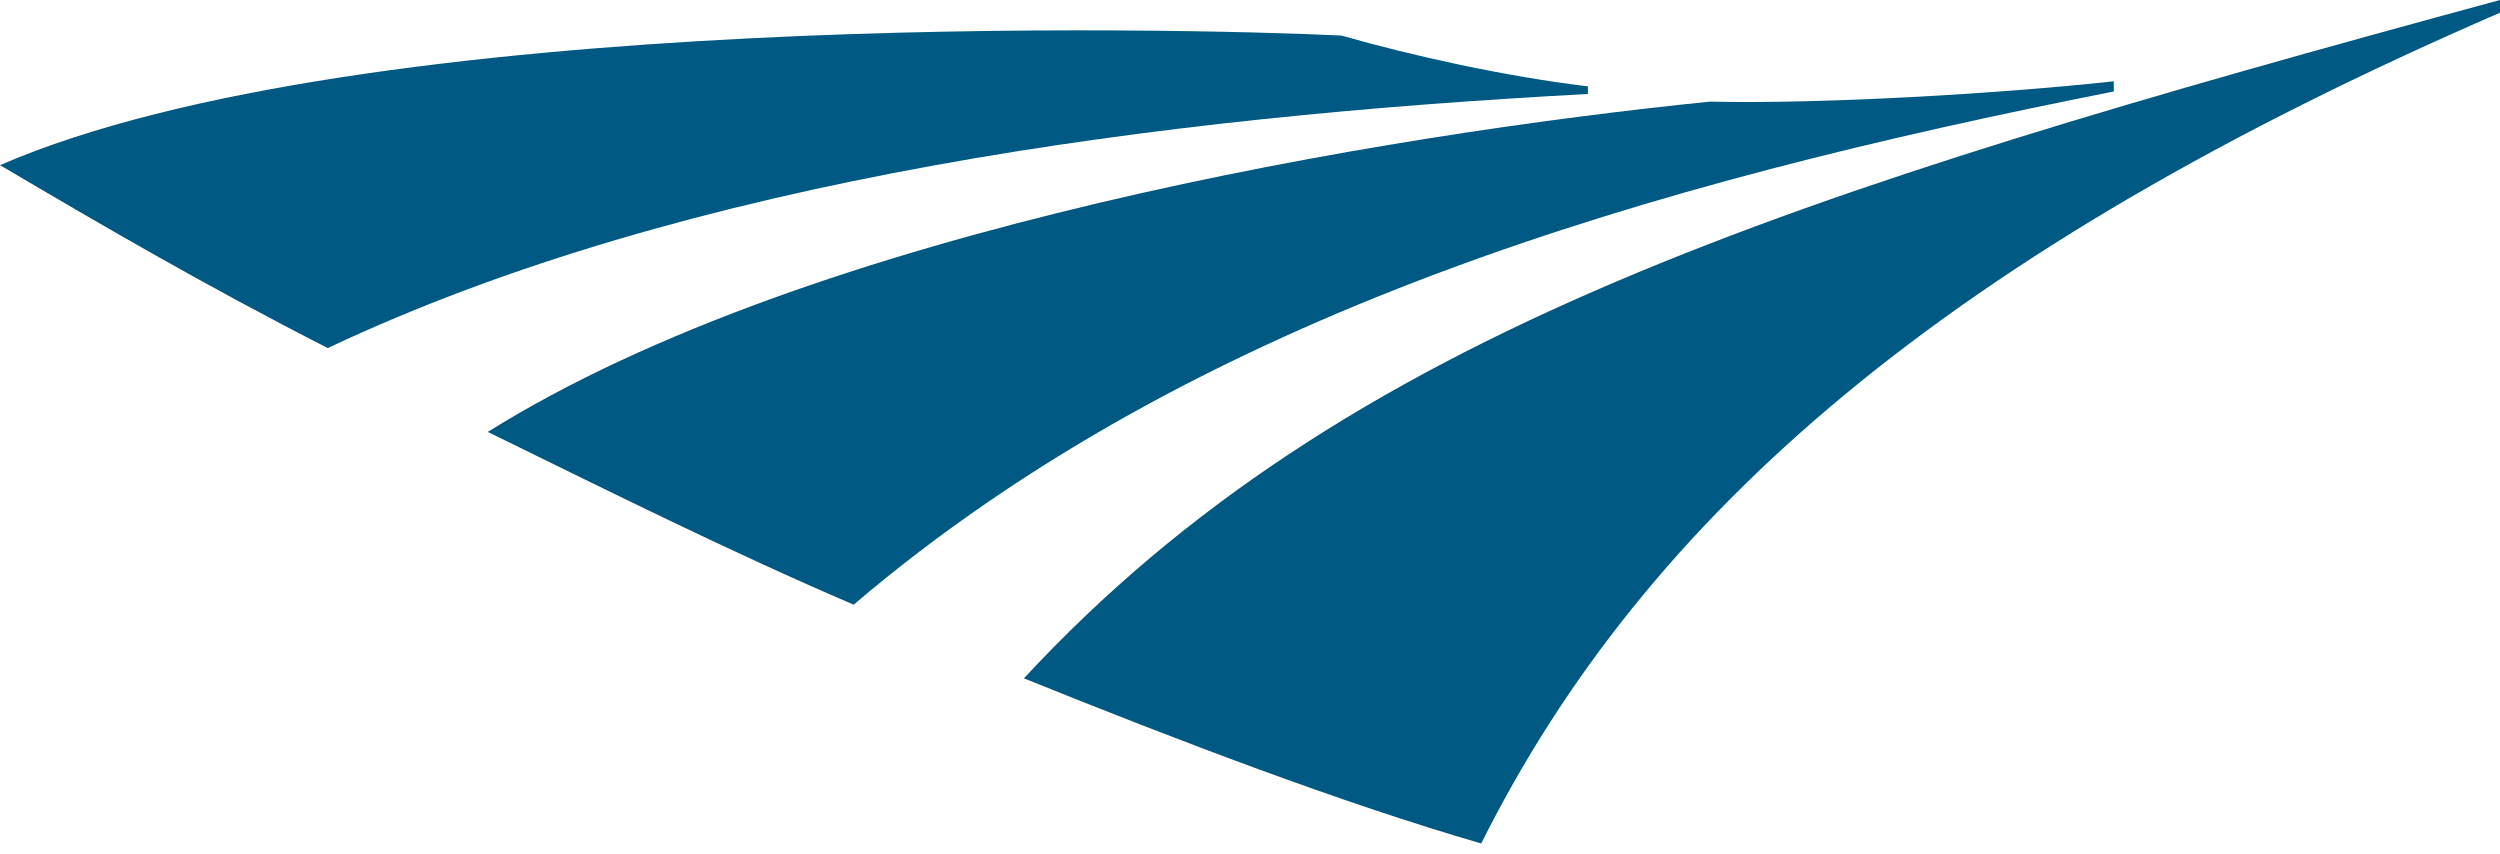 <svg width="161" height="55" viewBox="0 0 161 55" fill="none" xmlns="http://www.w3.org/2000/svg">
<path d="M65.939 43.686C76.083 47.776 86.391 51.703 95.39 54.321C106.025 33.051 125.495 16.198 161 0.818V0C115.187 12.435 86.554 21.434 65.939 43.686Z" fill="#005983"/>
<path d="M86.39 2.29C76.246 1.799 23.397 0.49 0 10.635C6.381 14.398 13.089 18.325 21.107 22.415C44.34 11.453 74.61 7.526 102.261 6.053V5.563C96.862 4.908 90.971 3.599 86.39 2.29Z" fill="#005983"/>
<path d="M110.114 6.545C89.171 8.672 52.357 14.726 31.414 27.815C39.104 31.579 46.958 35.505 54.975 38.941C77.063 20.125 106.351 11.781 136.129 5.891V5.236C128.603 6.054 117.15 6.709 110.114 6.545Z" fill="#005983"/>
</svg>